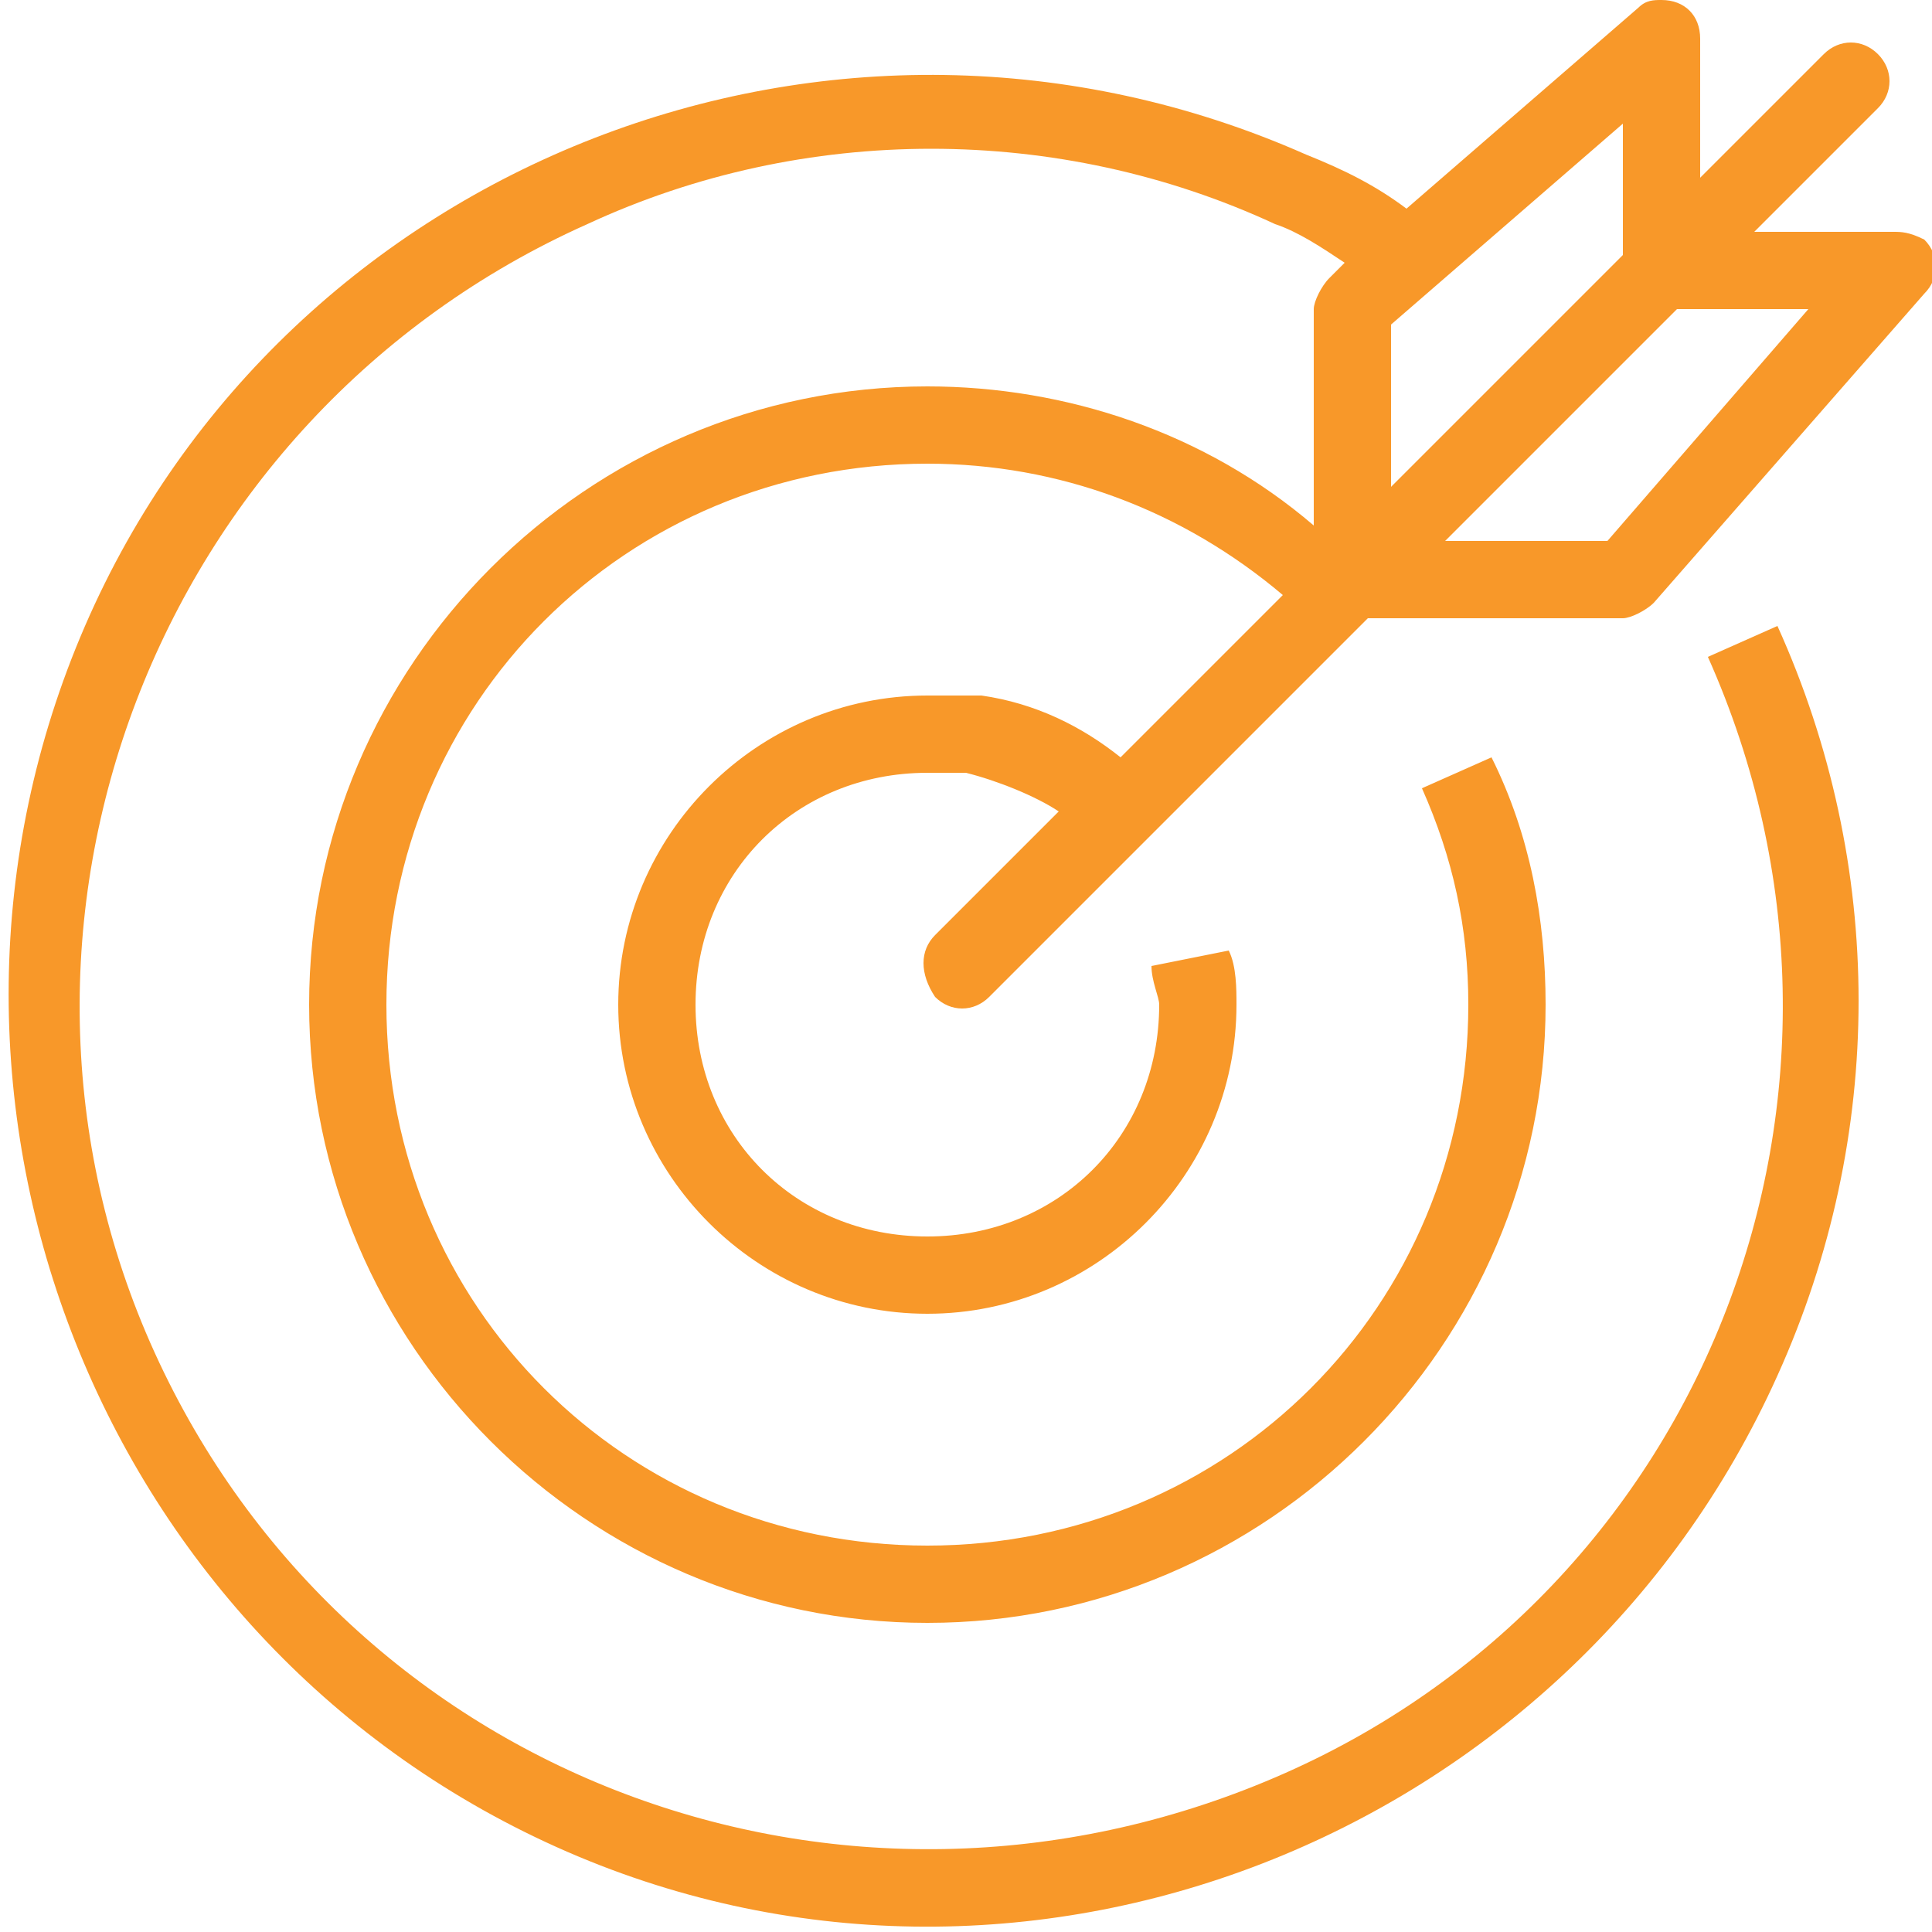 <?xml version="1.0" encoding="utf-8"?>
<!-- Generator: Adobe Illustrator 21.0.0, SVG Export Plug-In . SVG Version: 6.00 Build 0)  -->
<svg version="1.1" id="Layer_1" xmlns="http://www.w3.org/2000/svg" xmlns:xlink="http://www.w3.org/1999/xlink" x="0px" y="0px"
	 viewBox="0 0 25 25" style="enable-background:new 0 0 25 25;" xml:space="preserve">
<style type="text/css">
	.st0{fill:#F89829;}
</style>
<title>Target-Arrow</title>
<path class="st0" d="M12.1,12.9c0.2,0.2,0.5,0.2,0.7,0c0,0,0,0,0,0L17.7,8H21c0.1,0,0.3-0.1,0.4-0.2l3.5-4c0.2-0.2,0.2-0.5,0-0.7
	C24.7,3,24.6,3,24.5,3h-1.8l1.6-1.6c0.2-0.2,0.2-0.5,0-0.7c-0.2-0.2-0.5-0.2-0.7,0L22,2.3V0.5C22,0.2,21.8,0,21.5,0
	c-0.1,0-0.2,0-0.3,0.1l-3,2.6c-0.4-0.3-0.8-0.5-1.3-0.7C10.8-0.7,3.7,2.1,1.1,8.1s0.1,13.1,6.1,15.8s13.1-0.1,15.8-6.1
	c1.4-3.1,1.4-6.6,0-9.7l-0.9,0.4c2.5,5.6,0,12.1-5.6,14.5S4.5,23,2,17.5S2,5.4,7.6,2.9c2.8-1.3,6.1-1.3,8.9,0
	c0.3,0.1,0.6,0.3,0.9,0.5l-0.2,0.2C17.1,3.7,17,3.9,17,4v2.8C15.6,5.6,13.8,5,12,5c-4.4,0-8,3.6-8,8s3.6,8,8,8s8-3.6,8-8
	c0-1.1-0.2-2.2-0.7-3.2l-0.9,0.4C18.8,11.1,19,12,19,13c0,3.9-3.1,7-7,7s-7-3.1-7-7s3.1-7,7-7c1.7,0,3.3,0.6,4.6,1.7l-2.1,2.1
	c-0.5-0.4-1.1-0.7-1.8-0.8C12.5,9,12.2,9,12,9c-2.2,0-4,1.8-4,4s1.8,4,4,4s4-1.8,4-4c0-0.2,0-0.5-0.1-0.7l-1,0.2
	c0,0.2,0.1,0.4,0.1,0.5c0,1.7-1.3,3-3,3s-3-1.3-3-3s1.3-3,3-3c0.2,0,0.4,0,0.5,0c0.4,0.1,0.9,0.3,1.2,0.5l-1.6,1.6
	C11.9,12.3,11.9,12.6,12.1,12.9C12.1,12.8,12.1,12.8,12.1,12.9z M20.8,7h-2.1l3-3h1.7L20.8,7z M21,3.3l-3,3V4.2l3-2.6V3.3z"/>
</svg>
